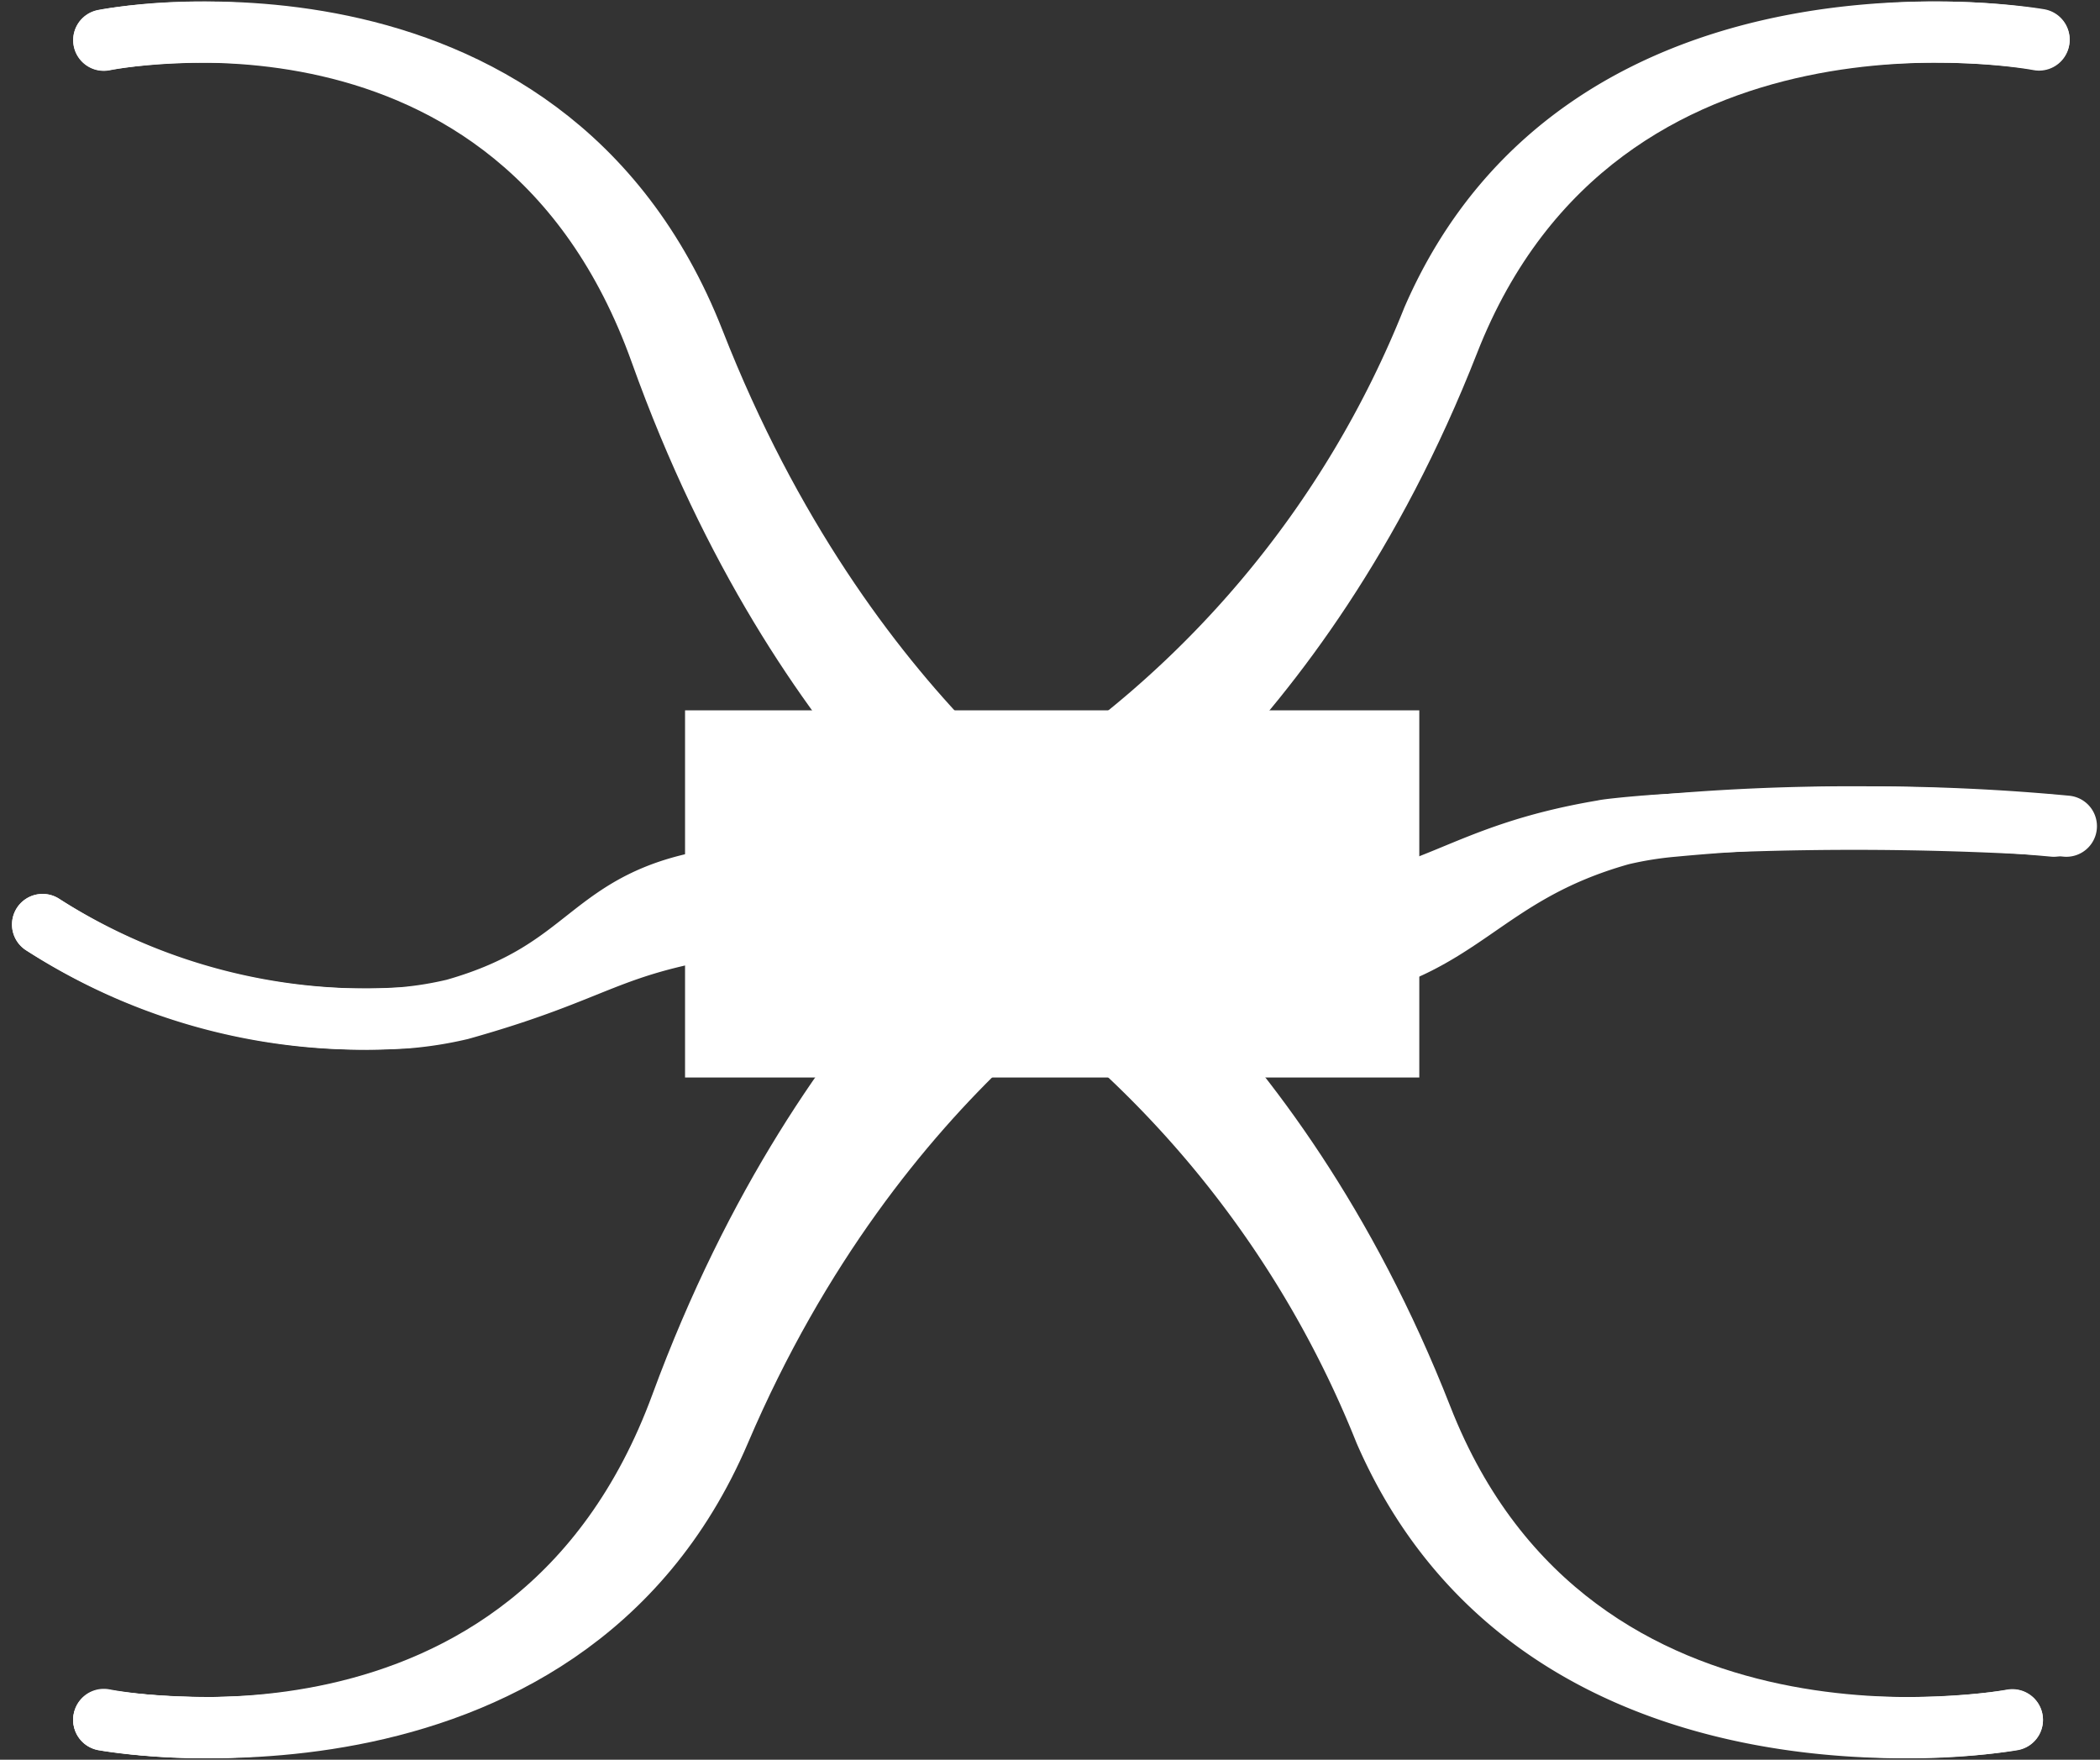 <svg xmlns="http://www.w3.org/2000/svg" width="34.321" height="28.756" viewBox="0 0 34.321 28.756"><rect x="0" y="0" width="34.321" height="28.756" fill="#333333" stroke="none"/><defs><style>.a{fill:none;stroke:#fff;stroke-linecap:round;}.b{fill:#fff;}</style></defs><g transform="translate(-579.804 -546.476)"><path class="a" d="M15.629.457A7.7,7.7,0,0,0,11.379,0C9.174.328,9.154.734,6.83,1.386a5.924,5.924,0,0,1-.856.137A9.87,9.87,0,0,1,0,0" transform="translate(580.5 561.584)"/><path class="b" d="M0,0H12V6H0Z" transform="translate(591 558.084)"/><path class="a" d="M16,0a9.752,9.752,0,0,0-4.943-.746C8.883-.419,9.024.734,6.733,1.386a5.764,5.764,0,0,1-.844.137A9.631,9.631,0,0,1,0,0" transform="translate(580.5 561.584)"/><path class="a" d="M-.336.641a6.4,6.4,0,0,0,4.326.851C6.2,1.165,6.475-.093,8.8-.745a5.923,5.923,0,0,1,.856-.137,34.26,34.26,0,0,1,6.419,0" transform="translate(597.5 560.859)"/><path class="a" d="M-.336.05A10.328,10.328,0,0,0,4.17.58c2.3-.2,2.588-.987,5.009-1.392C9.2-.822,9.6-.868,10.071-.9a53.763,53.763,0,0,1,6.4,0" transform="translate(596.836 560.859)"/><path class="a" d="M0,.134S6.764-1.3,9.1,5.23s6.17,8.931,6.17,8.931" transform="translate(581.5 547)"/><path class="a" d="M0,13s7.088,1.332,9.535-4.723S16,0,16,0" transform="translate(581.5 561.584)"/><path class="a" d="M0,14.136S7.013,15.584,9.435,9s6.4-9,6.4-9" transform="translate(581.5 560.438)"/><path class="a" d="M0,13s7.484,1.332,10.068-4.723S16.895,0,16.895,0" transform="translate(581.5 561.584)"/><path class="a" d="M16.193,13.579S9.02,14.97,6.543,8.646,0,0,0,0" transform="translate(596.5 561)"/><path class="a" d="M17.213,13S9.588,14.333,6.955,8.278A17.253,17.253,0,0,0,0,0" transform="translate(595.48 561.584)"/><path class="a" d="M-.34.195a6.112,6.112,0,0,0,4.61,1.3A5.623,5.623,0,0,0,6.5.676,9.367,9.367,0,0,1,9.389-.745,6.681,6.681,0,0,1,10.3-.882a35.811,35.811,0,0,1,6.6,0" transform="translate(596.469 560.859)"/><path class="a" d="M0,.13S7.174-1.261,9.65,5.063s6.543,8.646,6.543,8.646" transform="translate(581.5 547)"/><path class="a" d="M16.193.13S9.02-1.261,6.543,5.063,0,13.709,0,13.709" transform="translate(596.936 547)"/><path class="a" d="M16.633.12S9.265-1.169,6.721,4.694A16.693,16.693,0,0,1,0,12.709" transform="translate(596.496 547)"/></g></svg>